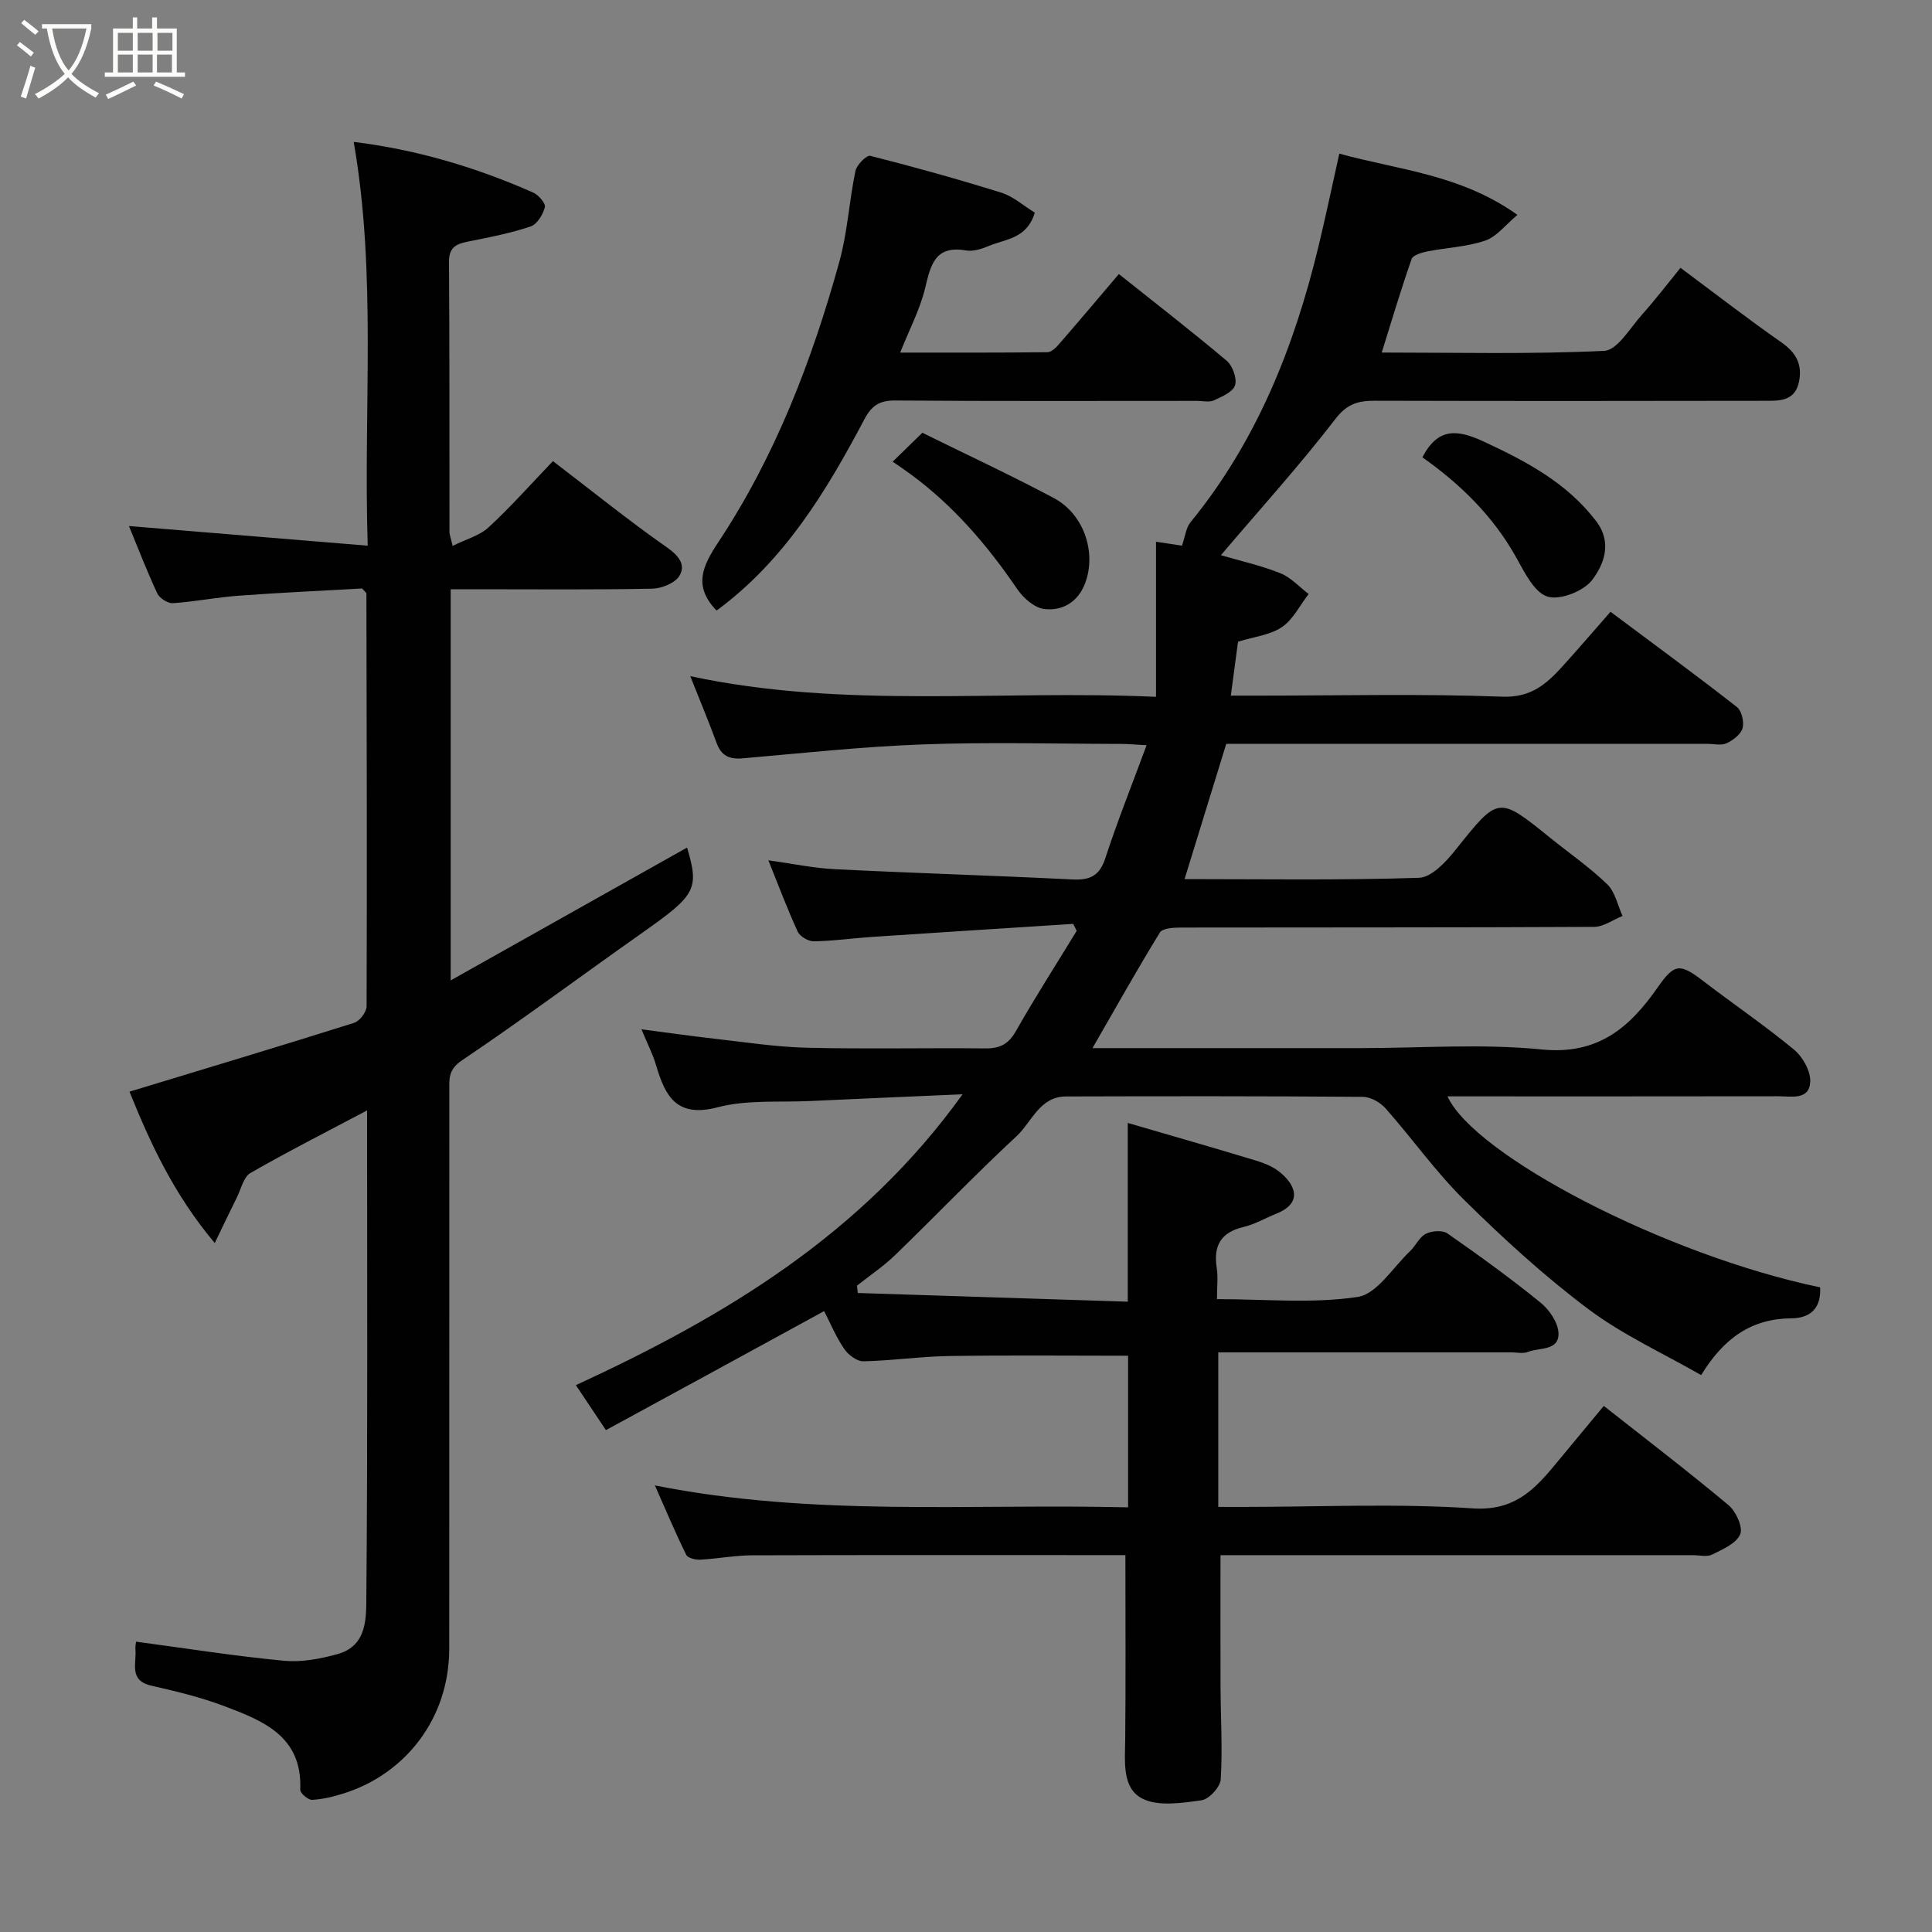 <svg enable-background="new 0 0 400 400" viewBox="0 0 400 400" xmlns="http://www.w3.org/2000/svg"><rect x="0" y="0" width="400" height="400" fill="#808080" stroke="none"/><path d="m6.4 11.7c-1-.8-1.9-1.6-2.9-2.3l.6-.7c.9.7 1.9 1.4 2.9 2.2zm-2.1 8.3c.7-2.1 1.4-4.2 2-6.4.2.1.6.3 1 .4-.7 2.3-1.3 4.4-1.9 6.4zm3-12.8c-1.1-.9-2.1-1.7-2.9-2.4l.6-.7c1 .8 2 1.5 3 2.4zm1.4-1.3v-.9h10.2v.9c-.9 4.2-2.3 7.3-4.1 9.4 1.3 1.4 3.2 2.7 5.7 4-.2.2-.4.5-.7.9-2.5-1.4-4.4-2.7-5.7-4.2-1.4 1.5-3.5 3-6.1 4.4 0 0 0 0-.1-.1-.3-.4-.5-.7-.7-.8 2.7-1.4 4.7-2.8 6.2-4.2-1.8-2.2-3-5.3-3.7-9.4zm9.2 0h-7.1c.6 3.8 1.7 6.7 3.4 8.7 1.7-2 2.9-4.8 3.7-8.7z" fill="#fbfcfa"/><path d="m31.6 3.6h.9v2.3h4.1v9.1h1.7v.9h-16.6v-.9h1.7v-9.1h4.1v-2.3h.9v2.3h3.1v-2.3zm-4 13.3.6.8c-1.9.9-3.8 1.9-5.8 2.8-.2-.3-.3-.6-.5-.9 2-.9 3.9-1.8 5.7-2.7zm-3.2-10.1v3.7h3.1v-3.7zm0 4.5v3.7h3.1v-3.7zm4.1-4.5v3.7h3.1v-3.7zm0 4.5v3.7h3.1v-3.7zm9.1 9.1c-2.1-1.1-4.1-2-5.8-2.7l.5-.8c2.2.9 4.1 1.8 5.8 2.6zm-1.9-13.6h-3.1v3.7h3.1zm-3.2 4.5v3.7h3.1v-3.7z" fill="#fbfcfa"/><g fill="#010101"><path d="m125.45 296.09c-2.35-3.52-4.02-6.03-6.22-9.31 30.82-14.21 59.17-31.15 80.06-60.22-11.16.49-21.31.91-31.46 1.39-6.44.31-13.13-.3-19.24 1.3-8.51 2.23-10.87-2.28-12.76-8.72-.68-2.32-1.82-4.5-3.03-7.43 5.34.7 10.21 1.4 15.1 1.95 6.36.72 12.72 1.71 19.1 1.87 12.33.3 24.67.01 37 .14 3 .03 4.78-.86 6.32-3.56 4-7.04 8.38-13.87 12.6-20.78-.24-.48-.49-.96-.73-1.44-13.81.89-27.61 1.76-41.42 2.68-4.1.27-8.18.86-12.28.93-1.13.02-2.88-1.01-3.34-2.02-2.17-4.72-3.99-9.61-6.07-14.76 4.84.67 9.31 1.63 13.81 1.85 16.36.82 32.74 1.3 49.1 2.12 3.64.18 5.65-.7 6.86-4.41 2.51-7.7 5.53-15.23 8.54-23.38-2.14-.11-3.72-.27-5.29-.27-13.67-.02-27.35-.4-41 .1-12.48.45-24.93 1.81-37.38 2.89-2.71.23-4.38-.53-5.35-3.17-1.62-4.42-3.44-8.76-5.46-13.85 31.87 6.84 63.78 2.81 96.43 4.28 0-10.98 0-21.33 0-32.11 2.59.4 4.26.65 5.37.82.67-1.9.83-3.7 1.77-4.85 13.72-16.8 21.48-36.33 26.5-57.13 1.52-6.28 2.84-12.61 4.31-19.19 12.39 3.41 25.13 4.3 36.88 12.68-2.49 2.07-4.29 4.51-6.66 5.32-3.8 1.3-7.99 1.45-11.98 2.24-1.18.24-2.98.76-3.27 1.58-2.19 6.24-4.07 12.59-6.19 19.36 15.49 0 30.81.38 46.07-.35 2.71-.13 5.34-4.72 7.78-7.45 2.91-3.27 5.58-6.76 8.01-9.74 7.19 5.35 13.93 10.57 20.91 15.45 3.04 2.13 4.36 4.57 3.62 8.15-.86 4.14-4.22 3.93-7.23 3.93-26.83.05-53.67.06-80.5-.01-3.43-.01-5.77.55-8.23 3.75-7.43 9.65-15.63 18.7-23.73 28.23 3.85 1.13 8.2 2.1 12.29 3.72 2.19.86 3.93 2.84 5.88 4.31-1.81 2.34-3.21 5.28-5.54 6.86-2.42 1.64-5.73 1.98-9.08 3.02-.41 3.1-.91 6.8-1.49 11.16h6.2c16.67 0 33.35-.41 49.99.22 6 .23 9.19-2.66 12.53-6.34 3.32-3.66 6.53-7.41 9.89-11.24 9.02 6.74 17.69 13.1 26.17 19.72.99.78 1.52 3.09 1.17 4.38-.35 1.27-1.95 2.49-3.3 3.12-1.1.51-2.62.13-3.95.13-31.5 0-63 0-94.5 0-1.82 0-3.63 0-5.15 0-2.92 9.47-5.73 18.57-8.63 28 16.26 0 32.41.26 48.54-.27 2.6-.09 5.58-3.29 7.53-5.74 8.94-11.19 8.82-11.27 19.63-2.54 3.95 3.19 8.18 6.11 11.81 9.62 1.64 1.58 2.15 4.34 3.17 6.56-1.97.79-3.93 2.25-5.9 2.26-28.5.15-57 .09-85.5.14-1.51 0-3.83.12-4.39 1.03-4.75 7.73-9.19 15.65-13.95 23.93h55.52c12.5 0 25.1-.96 37.47.28 11.61 1.17 18.19-4.48 24.02-12.84 3.49-5.01 4.6-5.04 9.49-1.29 6.22 4.77 12.73 9.19 18.76 14.18 1.8 1.49 3.45 4.46 3.34 6.65-.2 3.85-3.92 2.99-6.56 2.99-22.81.04-45.61.02-68.54.02 5.54 12.2 45.06 32.86 77.15 39.54.23 4.18-1.88 6.38-5.92 6.41-8.2.06-13.97 4.01-18.72 11.76-7.87-4.52-16.21-8.31-23.36-13.67-9.07-6.8-17.52-14.54-25.61-22.51-5.95-5.85-10.82-12.79-16.38-19.06-1.09-1.23-3.08-2.35-4.66-2.37-20.5-.16-41-.14-61.5-.08-5.45.02-7.05 5.28-10.23 8.23-8.59 7.97-16.71 16.46-25.14 24.62-2.41 2.33-5.25 4.23-7.89 6.32.06.51.11 1.01.17 1.52 18.56.6 37.12 1.2 55.89 1.8 0-12.5 0-24.17 0-37.01 8.29 2.42 16.58 4.79 24.83 7.28 2.17.65 4.52 1.3 6.28 2.62 3.34 2.5 5.52 6.53-.35 8.89-2.27.91-4.43 2.2-6.78 2.75-4.69 1.11-6.28 3.86-5.56 8.47.3 1.92.05 3.93.05 6.47 9.97 0 19.72.96 29.12-.45 4-.6 7.3-6.11 10.84-9.46 1.18-1.12 1.92-2.92 3.27-3.61 1.23-.63 3.45-.8 4.47-.09 6.57 4.57 13.07 9.28 19.28 14.32 1.83 1.48 3.67 4.17 3.73 6.36.1 3.69-3.96 2.92-6.32 3.86-1.01.4-2.31.09-3.47.09-10.33 0-20.67 0-31 0-9.79 0-19.59 0-29.65 0v32h5.18c15.83 0 31.72-.75 47.48.3 8.41.56 12.59-3.62 17-8.96 3.34-4.05 6.7-8.08 10.16-12.25 8.8 6.93 17.47 13.56 25.83 20.55 1.54 1.29 3.03 4.58 2.41 6.03-.82 1.91-3.64 3.12-5.82 4.2-1.07.53-2.62.12-3.95.12-30.83 0-61.67 0-92.5 0-1.81 0-3.61 0-5.33 0 0 9.38-.03 18.43.01 27.48.03 6.32.43 12.65.04 18.94-.1 1.59-2.43 4.12-3.99 4.33-4.06.55-8.91 1.34-12.24-.35-4.22-2.15-3.6-7.56-3.55-12.09.13-12.56.04-25.13.04-38.32-1.17 0-2.95 0-4.72 0-24.17 0-48.33-.04-72.5.04-3.6.01-7.19.71-10.8.9-.98.05-2.58-.33-2.9-.99-2.26-4.6-4.26-9.33-6.49-14.38 32.78 6.53 65.25 3.75 97.97 4.54 0-10.66 0-21.05 0-31.39-12.29 0-24.67-.13-37.05.06-5.92.09-11.83.97-17.75 1.09-1.35.03-3.16-1.35-4-2.6-1.72-2.54-2.92-5.44-4.13-7.79-15.06 8.24-30.04 16.4-45.18 24.64z"/><path d="m76 229.9c-8.4 4.45-16.39 8.5-24.14 12.95-1.42.81-1.93 3.26-2.78 4.98-1.4 2.82-2.75 5.66-4.62 9.53-8.52-10.15-13.34-20.69-17.65-31.34 15.8-4.8 31.18-9.42 46.5-14.25 1.14-.36 2.58-2.24 2.59-3.42.1-28.5.02-56.99-.04-85.49 0-.12-.2-.25-.89-1.02-8.14.46-16.84.85-25.52 1.49-4.56.33-9.08 1.24-13.64 1.55-1.06.07-2.77-1.02-3.24-2.01-2.2-4.72-4.07-9.59-5.87-13.96 16.03 1.32 32.28 2.66 49.43 4.07-.91-28.63 1.9-56.07-2.9-83.6 12.99 1.59 25.32 5.25 37.18 10.5 1.1.49 2.61 2.25 2.4 3.02-.4 1.52-1.61 3.53-2.94 3.98-4.13 1.39-8.46 2.24-12.75 3.09-2.48.49-4.18 1.06-4.16 4.23.13 18.66.07 37.33.1 56 0 .47.21.95.65 2.82 2.75-1.37 5.58-2.11 7.47-3.86 4.62-4.27 8.82-9.02 13.3-13.69 8.21 6.27 15.71 12.34 23.59 17.85 2.49 1.74 3.95 3.63 2.6 5.89-.91 1.52-3.7 2.64-5.67 2.67-12.16.24-24.33.12-36.5.12-1.63 0-3.27 0-5.19 0v80.98c16.74-9.41 32.87-18.47 48.94-27.5 2.54 8.59 1.84 9.81-9.1 17.52-12.54 8.84-24.86 18.01-37.57 26.58-2.82 1.9-2.55 3.88-2.55 6.24-.02 38.5-.02 77-.02 115.49 0 14.67-9.26 26.01-21.76 29.97-2.15.68-4.4 1.24-6.63 1.36-.82.04-2.49-1.39-2.46-2.1.48-11.11-7.76-14.3-15.84-17.35-4.84-1.82-9.93-3.04-14.99-4.19-4.73-1.08-3.02-4.65-3.29-7.48-.06-.64.1-1.31.13-1.63 10.26 1.37 20.4 2.98 30.6 3.95 3.65.35 7.57-.39 11.15-1.39 6.23-1.74 5.89-7.72 5.93-12.24.29-33.14.15-66.29.15-100.31z"/><path d="m214.24 44.02c-1.62 5.44-6.07 5.45-9.49 6.89-1.47.62-3.25 1.2-4.74.94-6.52-1.12-7.33 3.11-8.5 7.91-1.07 4.37-3.24 8.47-5.14 13.24 10.39 0 20.45.04 30.51-.08.83-.01 1.8-1 2.45-1.75 4.09-4.71 8.11-9.48 12.32-14.43 7.59 6.05 15.08 11.84 22.31 17.94 1.24 1.04 2.19 3.68 1.74 5.09-.44 1.39-2.74 2.37-4.4 3.13-.97.44-2.3.1-3.46.1-20.82 0-41.64.08-62.47-.08-3.29-.03-4.91 1.05-6.43 3.93-7.87 14.89-16.55 29.23-30.54 39.53.05.04-.18-.09-.35-.28-4.37-4.85-2.72-8.73.66-13.83 11.79-17.8 19.4-37.59 25.07-58.09 1.69-6.1 2.03-12.56 3.33-18.79.26-1.26 2.32-3.32 3.06-3.13 9.12 2.31 18.19 4.84 27.17 7.64 2.4.75 4.45 2.61 6.9 4.12z"/><path d="m184.82 95.58c2.05-1.99 3.82-3.72 6.14-5.98 9.01 4.45 18.25 8.74 27.23 13.52 6.2 3.3 8.87 11.22 6.48 17.62-1.44 3.86-4.69 5.81-8.47 5.35-2.04-.25-4.35-2.29-5.61-4.15-6.15-9.04-13.16-17.21-22-23.72-1.15-.85-2.34-1.64-3.77-2.64z"/><path d="m294.49 94.68c3.25-6.25 7.29-5.77 12.76-3.23 8.83 4.11 17.16 8.52 23.22 16.45 3.38 4.43 1.62 8.97-.85 12.2-1.77 2.31-6.64 4.22-9.22 3.42-2.72-.85-4.73-4.94-6.41-7.97-4.8-8.68-11.66-15.33-19.5-20.87z"/></g></svg>